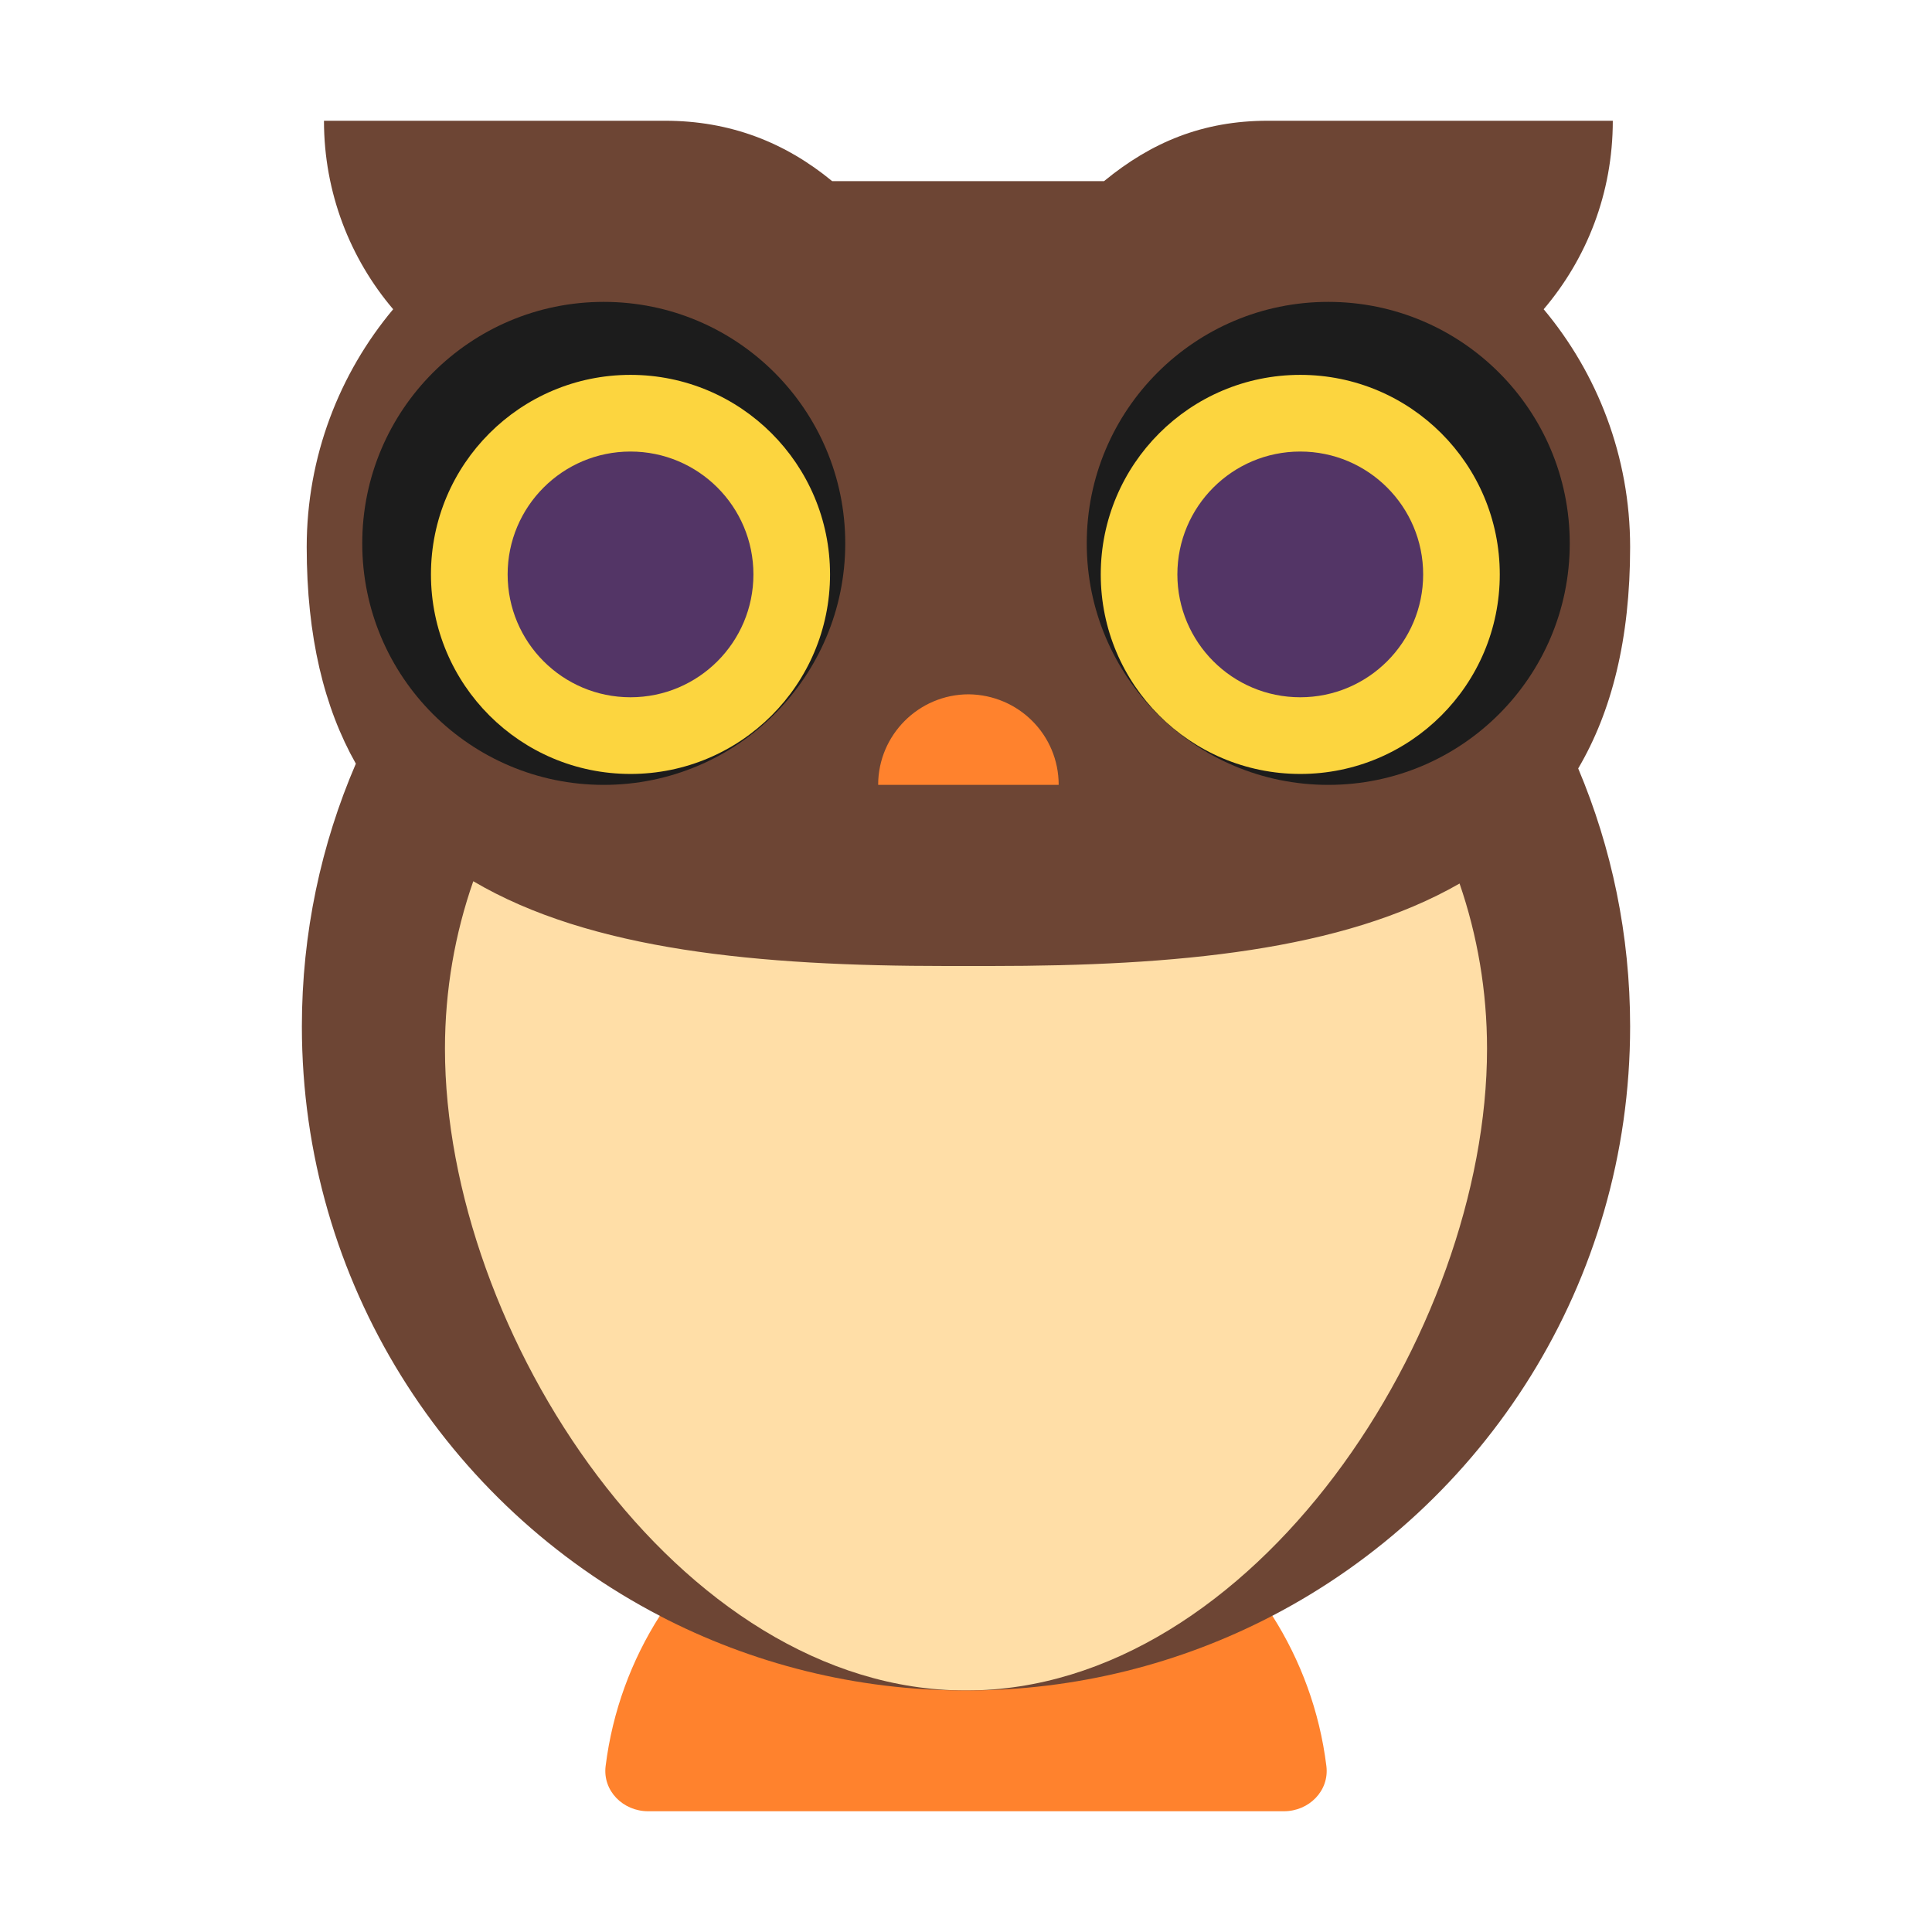 <svg width="32" height="32" viewBox="0 0 32 32" fill="none" xmlns="http://www.w3.org/2000/svg">
<path d="M26.713 2C26.713 3.204 26.279 4.286 25.568 5.122C26.457 6.184 27 7.561 27 9.061C27 10.59 26.693 11.789 26.14 12.728C26.694 14.042 27 15.485 27 17C27 21.248 24.592 24.934 21.067 26.766L21.188 28L15.959 28.531L10.809 28L10.932 26.765C7.407 24.933 5 21.247 5 17C5 15.454 5.319 13.983 5.894 12.649C5.37 11.722 5.08 10.547 5.08 9.061C5.08 7.561 5.623 6.184 6.512 5.122C5.801 4.286 5.366 3.194 5.366 2H11.015C12.092 2 13.002 2.357 13.783 3H18.287C19.068 2.357 19.921 2 20.998 2H26.713Z" fill="#6D4534"/>
<path d="M7.839 14.596C9.779 15.741 12.574 16 15.67 16H16.41C19.471 16 22.238 15.747 24.175 14.634C24.47 15.492 24.63 16.413 24.63 17.37C24.63 22.064 20.77 28 16 28C11.23 28 7.37 22.064 7.37 17.37C7.37 16.399 7.535 15.466 7.839 14.596Z" fill="#FFDEA7"/>
<path d="M14.545 13H17.535C17.535 12.173 16.872 11.51 16.045 11.5C15.218 11.5 14.545 12.173 14.545 13Z" fill="#FF822D"/>
<path d="M16 28C17.83 28 19.556 27.553 21.074 26.762C21.543 27.499 21.857 28.344 21.969 29.251C22.02 29.663 21.679 30 21.265 30H10.735C10.321 30 9.98 29.663 10.031 29.252C10.144 28.345 10.458 27.5 10.928 26.764C12.446 27.553 14.171 28 16 28Z" fill="#FF822D"/>
<path d="M14 9C14 11.209 12.209 13 10 13C7.791 13 6 11.209 6 9C6 6.791 7.791 5 10 5C12.209 5 14 6.791 14 9Z" fill="#1C1C1C"/>
<path d="M26 9C26 11.209 24.209 13 22 13C19.791 13 18 11.209 18 9C18 6.791 19.791 5 22 5C24.209 5 26 6.791 26 9Z" fill="#1C1C1C"/>
<path d="M13.748 9.514C13.748 11.339 12.268 12.819 10.443 12.819C8.618 12.819 7.138 11.339 7.138 9.514C7.138 7.689 8.618 6.209 10.443 6.209C12.268 6.209 13.748 7.689 13.748 9.514Z" fill="#FCD53F"/>
<path d="M24.841 9.514C24.841 11.339 23.362 12.819 21.537 12.819C19.711 12.819 18.232 11.339 18.232 9.514C18.232 7.689 19.711 6.209 21.537 6.209C23.362 6.209 24.841 7.689 24.841 9.514Z" fill="#FCD53F"/>
<path d="M12.479 9.514C12.479 10.638 11.567 11.549 10.443 11.549C9.319 11.549 8.408 10.638 8.408 9.514C8.408 8.39 9.319 7.479 10.443 7.479C11.567 7.479 12.479 8.39 12.479 9.514Z" fill="#533566"/>
<path d="M23.572 9.514C23.572 10.638 22.66 11.549 21.536 11.549C20.412 11.549 19.501 10.638 19.501 9.514C19.501 8.39 20.412 7.479 21.536 7.479C22.66 7.479 23.572 8.39 23.572 9.514Z" fill="#533566"/>
</svg>
